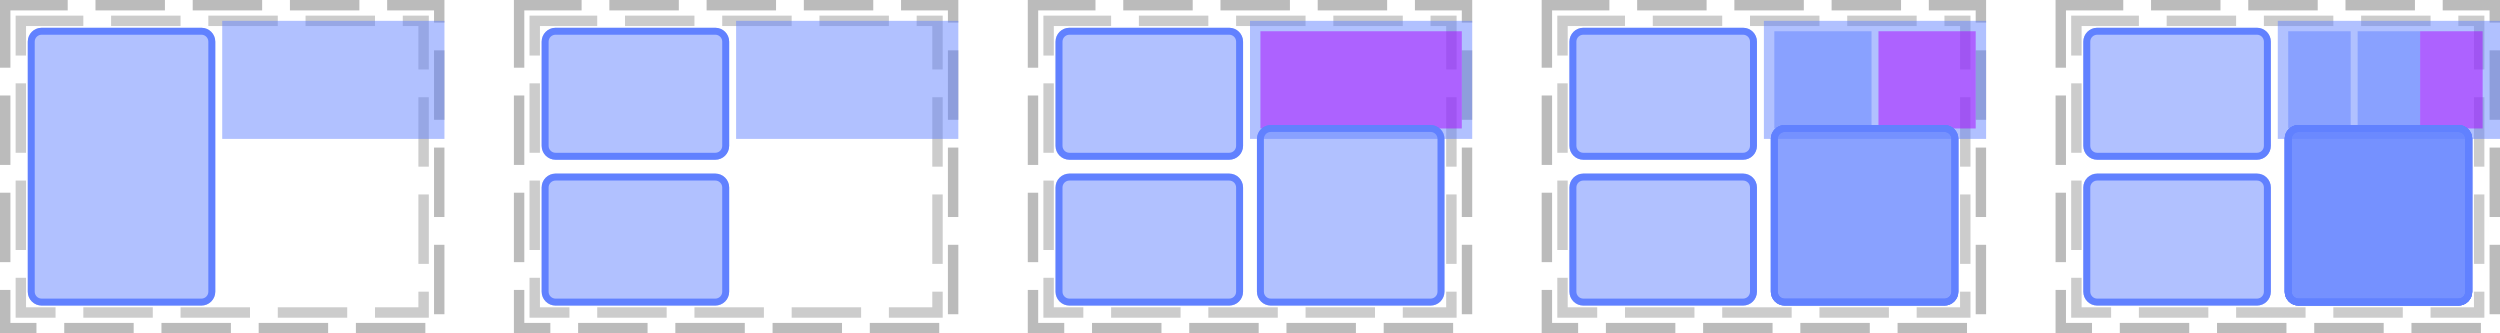 <?xml version="1.0" encoding="UTF-8"?>
<svg xmlns="http://www.w3.org/2000/svg" xmlns:xlink="http://www.w3.org/1999/xlink" width="360pt" height="48pt" viewBox="0 0 360 48" version="1.1">
<defs>
<clipPath id="clip1">
  <path d="M 32 3 L 64 3 L 64 20 L 32 20 Z M 32 3 "/>
</clipPath>
<clipPath id="clip2">
  <path d="M 106 3 L 138 3 L 138 20 L 106 20 Z M 106 3 "/>
</clipPath>
<clipPath id="clip3">
  <path d="M 180 3 L 212 3 L 212 20 L 180 20 Z M 180 3 "/>
</clipPath>
<clipPath id="clip4">
  <path d="M 181.5 4.5 L 210.5 4.5 L 210.5 18.5 L 181.5 18.5 Z M 181.5 4.5 "/>
</clipPath>
<clipPath id="clip5">
  <path d="M 254 3 L 286 3 L 286 20 L 254 20 Z M 254 3 "/>
</clipPath>
<clipPath id="clip6">
  <path d="M 255.5 4.5 L 269.5 4.5 L 269.5 18.5 L 255.5 18.5 Z M 255.5 4.5 "/>
</clipPath>
<clipPath id="clip7">
  <path d="M 270.5 4.5 L 284.5 4.5 L 284.5 18.5 L 270.5 18.5 Z M 270.5 4.5 "/>
</clipPath>
<clipPath id="clip8">
  <path d="M 328 3 L 360 3 L 360 20 L 328 20 Z M 328 3 "/>
</clipPath>
<clipPath id="clip9">
  <path d="M 329.5 4.5 L 338.5 4.5 L 338.5 18.5 L 329.5 18.5 Z M 329.5 4.5 "/>
</clipPath>
<clipPath id="clip10">
  <path d="M 339.5 4.5 L 348.5 4.5 L 348.5 18.5 L 339.5 18.5 Z M 339.5 4.5 "/>
</clipPath>
<clipPath id="clip11">
  <path d="M 348.5 4.5 L 357.5 4.5 L 357.5 18.5 L 348.5 18.5 Z M 348.5 4.5 "/>
</clipPath>
<clipPath id="clip12">
  <path d="M 4 4 L 31 4 L 31 44 L 4 44 Z M 4 4 "/>
</clipPath>
<clipPath id="clip13">
  <path d="M 4 6 C 4 4.895 4.895 4 6 4 L 29 4 C 30.105 4 31 4.895 31 6 L 31 42 C 31 43.105 30.105 44 29 44 L 6 44 C 4.895 44 4 43.105 4 42 Z M 4 6 "/>
</clipPath>
<clipPath id="clip14">
  <path d="M 78 4 L 105 4 L 105 23 L 78 23 Z M 78 4 "/>
</clipPath>
<clipPath id="clip15">
  <path d="M 78 6 C 78 4.895 78.895 4 80 4 L 103 4 C 104.105 4 105 4.895 105 6 L 105 21 C 105 22.105 104.105 23 103 23 L 80 23 C 78.895 23 78 22.105 78 21 Z M 78 6 "/>
</clipPath>
<clipPath id="clip16">
  <path d="M 78 25 L 105 25 L 105 44 L 78 44 Z M 78 25 "/>
</clipPath>
<clipPath id="clip17">
  <path d="M 78 27 C 78 25.895 78.895 25 80 25 L 103 25 C 104.105 25 105 25.895 105 27 L 105 42 C 105 43.105 104.105 44 103 44 L 80 44 C 78.895 44 78 43.105 78 42 Z M 78 27 "/>
</clipPath>
<clipPath id="clip18">
  <path d="M 152 4 L 179 4 L 179 23 L 152 23 Z M 152 4 "/>
</clipPath>
<clipPath id="clip19">
  <path d="M 152 6 C 152 4.895 152.895 4 154 4 L 177 4 C 178.105 4 179 4.895 179 6 L 179 21 C 179 22.105 178.105 23 177 23 L 154 23 C 152.895 23 152 22.105 152 21 Z M 152 6 "/>
</clipPath>
<clipPath id="clip20">
  <path d="M 152 25 L 179 25 L 179 44 L 152 44 Z M 152 25 "/>
</clipPath>
<clipPath id="clip21">
  <path d="M 152 27 C 152 25.895 152.895 25 154 25 L 177 25 C 178.105 25 179 25.895 179 27 L 179 42 C 179 43.105 178.105 44 177 44 L 154 44 C 152.895 44 152 43.105 152 42 Z M 152 27 "/>
</clipPath>
<clipPath id="clip22">
  <path d="M 181 18 L 208 18 L 208 44 L 181 44 Z M 181 18 "/>
</clipPath>
<clipPath id="clip23">
  <path d="M 181 20 C 181 18.895 181.895 18 183 18 L 206 18 C 207.105 18 208 18.895 208 20 L 208 42 C 208 43.105 207.105 44 206 44 L 183 44 C 181.895 44 181 43.105 181 42 Z M 181 20 "/>
</clipPath>
<clipPath id="clip24">
  <path d="M 226 4 L 253 4 L 253 23 L 226 23 Z M 226 4 "/>
</clipPath>
<clipPath id="clip25">
  <path d="M 226 6 C 226 4.895 226.895 4 228 4 L 251 4 C 252.105 4 253 4.895 253 6 L 253 21 C 253 22.105 252.105 23 251 23 L 228 23 C 226.895 23 226 22.105 226 21 Z M 226 6 "/>
</clipPath>
<clipPath id="clip26">
  <path d="M 226 25 L 253 25 L 253 44 L 226 44 Z M 226 25 "/>
</clipPath>
<clipPath id="clip27">
  <path d="M 226 27 C 226 25.895 226.895 25 228 25 L 251 25 C 252.105 25 253 25.895 253 27 L 253 42 C 253 43.105 252.105 44 251 44 L 228 44 C 226.895 44 226 43.105 226 42 Z M 226 27 "/>
</clipPath>
<clipPath id="clip28">
  <path d="M 255 18 L 282 18 L 282 44 L 255 44 Z M 255 18 "/>
</clipPath>
<clipPath id="clip29">
  <path d="M 255 20 C 255 18.895 255.895 18 257 18 L 280 18 C 281.105 18 282 18.895 282 20 L 282 42 C 282 43.105 281.105 44 280 44 L 257 44 C 255.895 44 255 43.105 255 42 Z M 255 20 "/>
</clipPath>
<clipPath id="clip30">
  <path d="M 300 4 L 327 4 L 327 23 L 300 23 Z M 300 4 "/>
</clipPath>
<clipPath id="clip31">
  <path d="M 300 6 C 300 4.895 300.895 4 302 4 L 325 4 C 326.105 4 327 4.895 327 6 L 327 21 C 327 22.105 326.105 23 325 23 L 302 23 C 300.895 23 300 22.105 300 21 Z M 300 6 "/>
</clipPath>
<clipPath id="clip32">
  <path d="M 300 25 L 327 25 L 327 44 L 300 44 Z M 300 25 "/>
</clipPath>
<clipPath id="clip33">
  <path d="M 300 27 C 300 25.895 300.895 25 302 25 L 325 25 C 326.105 25 327 25.895 327 27 L 327 42 C 327 43.105 326.105 44 325 44 L 302 44 C 300.895 44 300 43.105 300 42 Z M 300 27 "/>
</clipPath>
<clipPath id="clip34">
  <path d="M 329 18 L 356 18 L 356 44 L 329 44 Z M 329 18 "/>
</clipPath>
<clipPath id="clip35">
  <path d="M 329 20 C 329 18.895 329.895 18 331 18 L 354 18 C 355.105 18 356 18.895 356 20 L 356 42 C 356 43.105 355.105 44 354 44 L 331 44 C 329.895 44 329 43.105 329 42 Z M 329 20 "/>
</clipPath>
</defs>
<g id="surface8">
<path style="fill:none;stroke-width:1.5;stroke-linecap:butt;stroke-linejoin:miter;stroke:rgb(0%,0%,0%);stroke-opacity:0.267;stroke-dasharray:10,4;stroke-dashoffset:1;stroke-miterlimit:10;" d="M 0.75 0.75 L 63.25 0.75 L 63.25 47.25 L 0.75 47.25 Z M 0.75 0.75 "/>
<path style="fill:none;stroke-width:1.5;stroke-linecap:butt;stroke-linejoin:miter;stroke:rgb(0%,0%,0%);stroke-opacity:0.2;stroke-dasharray:10,4;stroke-dashoffset:1;stroke-miterlimit:10;" d="M 3 3 L 61 3 L 61 45 L 3 45 Z M 3 3 "/>
<path style="fill:none;stroke-width:1.5;stroke-linecap:butt;stroke-linejoin:miter;stroke:rgb(0%,0%,0%);stroke-opacity:0.267;stroke-dasharray:10,4;stroke-dashoffset:1;stroke-miterlimit:10;" d="M 74.75 0.75 L 137.25 0.75 L 137.25 47.25 L 74.75 47.25 Z M 74.75 0.75 "/>
<path style="fill:none;stroke-width:1.5;stroke-linecap:butt;stroke-linejoin:miter;stroke:rgb(0%,0%,0%);stroke-opacity:0.2;stroke-dasharray:10,4;stroke-dashoffset:1;stroke-miterlimit:10;" d="M 77 3 L 135 3 L 135 45 L 77 45 Z M 77 3 "/>
<path style="fill:none;stroke-width:1.5;stroke-linecap:butt;stroke-linejoin:miter;stroke:rgb(0%,0%,0%);stroke-opacity:0.267;stroke-dasharray:10,4;stroke-dashoffset:1;stroke-miterlimit:10;" d="M 148.75 0.75 L 211.25 0.75 L 211.25 47.25 L 148.75 47.25 Z M 148.75 0.75 "/>
<path style="fill:none;stroke-width:1.5;stroke-linecap:butt;stroke-linejoin:miter;stroke:rgb(0%,0%,0%);stroke-opacity:0.2;stroke-dasharray:10,4;stroke-dashoffset:1;stroke-miterlimit:10;" d="M 151 3 L 209 3 L 209 45 L 151 45 Z M 151 3 "/>
<path style="fill:none;stroke-width:1.5;stroke-linecap:butt;stroke-linejoin:miter;stroke:rgb(0%,0%,0%);stroke-opacity:0.267;stroke-dasharray:10,4;stroke-dashoffset:1;stroke-miterlimit:10;" d="M 222.75 0.75 L 285.25 0.75 L 285.25 47.25 L 222.75 47.25 Z M 222.75 0.75 "/>
<path style="fill:none;stroke-width:1.5;stroke-linecap:butt;stroke-linejoin:miter;stroke:rgb(0%,0%,0%);stroke-opacity:0.2;stroke-dasharray:10,4;stroke-dashoffset:1;stroke-miterlimit:10;" d="M 225 3 L 283 3 L 283 45 L 225 45 Z M 225 3 "/>
<path style="fill:none;stroke-width:1.5;stroke-linecap:butt;stroke-linejoin:miter;stroke:rgb(0%,0%,0%);stroke-opacity:0.267;stroke-dasharray:10,4;stroke-dashoffset:1;stroke-miterlimit:10;" d="M 296.75 0.75 L 359.25 0.75 L 359.25 47.25 L 296.75 47.25 Z M 296.75 0.75 "/>
<path style="fill:none;stroke-width:1.5;stroke-linecap:butt;stroke-linejoin:miter;stroke:rgb(0%,0%,0%);stroke-opacity:0.2;stroke-dasharray:10,4;stroke-dashoffset:1;stroke-miterlimit:10;" d="M 299 3 L 357 3 L 357 45 L 299 45 Z M 299 3 "/>
<g clip-path="url(#clip1)" clip-rule="nonzero">
<rect x="0" y="0" width="360" height="48" style="fill:rgb(38.039%,50.588%,100%);fill-opacity:0.49;stroke:none;"/>
</g>
<g clip-path="url(#clip2)" clip-rule="nonzero">
<rect x="0" y="0" width="360" height="48" style="fill:rgb(38.039%,50.588%,100%);fill-opacity:0.49;stroke:none;"/>
</g>
<g clip-path="url(#clip3)" clip-rule="nonzero">
<rect x="0" y="0" width="360" height="48" style="fill:rgb(38.039%,50.588%,100%);fill-opacity:0.49;stroke:none;"/>
</g>
<g clip-path="url(#clip4)" clip-rule="nonzero">
<rect x="0" y="0" width="360" height="48" style="fill:rgb(66.667%,0%,100%);fill-opacity:0.49;stroke:none;"/>
</g>
<g clip-path="url(#clip5)" clip-rule="nonzero">
<rect x="0" y="0" width="360" height="48" style="fill:rgb(38.039%,50.588%,100%);fill-opacity:0.49;stroke:none;"/>
</g>
<g clip-path="url(#clip6)" clip-rule="nonzero">
<rect x="0" y="0" width="360" height="48" style="fill:rgb(38.039%,50.588%,100%);fill-opacity:0.49;stroke:none;"/>
</g>
<g clip-path="url(#clip7)" clip-rule="nonzero">
<rect x="0" y="0" width="360" height="48" style="fill:rgb(66.667%,0%,100%);fill-opacity:0.49;stroke:none;"/>
</g>
<g clip-path="url(#clip8)" clip-rule="nonzero">
<rect x="0" y="0" width="360" height="48" style="fill:rgb(38.039%,50.588%,100%);fill-opacity:0.49;stroke:none;"/>
</g>
<g clip-path="url(#clip9)" clip-rule="nonzero">
<rect x="0" y="0" width="360" height="48" style="fill:rgb(38.039%,50.588%,100%);fill-opacity:0.49;stroke:none;"/>
</g>
<g clip-path="url(#clip10)" clip-rule="nonzero">
<rect x="0" y="0" width="360" height="48" style="fill:rgb(38.039%,50.588%,100%);fill-opacity:0.49;stroke:none;"/>
</g>
<g clip-path="url(#clip11)" clip-rule="nonzero">
<rect x="0" y="0" width="360" height="48" style="fill:rgb(66.667%,0%,100%);fill-opacity:0.49;stroke:none;"/>
</g>
<g clip-path="url(#clip12)" clip-rule="nonzero">
<g clip-path="url(#clip13)" clip-rule="nonzero">
<rect x="0" y="0" width="360" height="48" style="fill:rgb(38.039%,50.588%,100%);fill-opacity:0.49;stroke:none;"/>
<path style="fill:none;stroke-width:2;stroke-linecap:butt;stroke-linejoin:miter;stroke:rgb(38.039%,50.588%,100%);stroke-opacity:1;stroke-miterlimit:10;" d="M 1 3 C 1 1.895 1.895 1 3 1 L 26 1 C 27.105 1 28 1.895 28 3 L 28 39 C 28 40.105 27.105 41 26 41 L 3 41 C 1.895 41 1 40.105 1 39 Z M 1 3 " transform="matrix(1,0,0,1,3,3)"/>
</g>
</g>
<g clip-path="url(#clip14)" clip-rule="nonzero">
<g clip-path="url(#clip15)" clip-rule="nonzero">
<rect x="0" y="0" width="360" height="48" style="fill:rgb(38.039%,50.588%,100%);fill-opacity:0.49;stroke:none;"/>
<path style="fill:none;stroke-width:2;stroke-linecap:butt;stroke-linejoin:miter;stroke:rgb(38.039%,50.588%,100%);stroke-opacity:1;stroke-miterlimit:10;" d="M 1 3 C 1 1.895 1.895 1 3 1 L 26 1 C 27.105 1 28 1.895 28 3 L 28 18 C 28 19.105 27.105 20 26 20 L 3 20 C 1.895 20 1 19.105 1 18 Z M 1 3 " transform="matrix(1,0,0,1,77,3)"/>
</g>
</g>
<g clip-path="url(#clip16)" clip-rule="nonzero">
<g clip-path="url(#clip17)" clip-rule="nonzero">
<rect x="0" y="0" width="360" height="48" style="fill:rgb(38.039%,50.588%,100%);fill-opacity:0.49;stroke:none;"/>
<path style="fill:none;stroke-width:2;stroke-linecap:butt;stroke-linejoin:miter;stroke:rgb(38.039%,50.588%,100%);stroke-opacity:1;stroke-miterlimit:10;" d="M 1 3 C 1 1.895 1.895 1 3 1 L 26 1 C 27.105 1 28 1.895 28 3 L 28 18 C 28 19.105 27.105 20 26 20 L 3 20 C 1.895 20 1 19.105 1 18 Z M 1 3 " transform="matrix(1,0,0,1,77,24)"/>
</g>
</g>
<g clip-path="url(#clip18)" clip-rule="nonzero">
<g clip-path="url(#clip19)" clip-rule="nonzero">
<rect x="0" y="0" width="360" height="48" style="fill:rgb(38.039%,50.588%,100%);fill-opacity:0.49;stroke:none;"/>
<path style="fill:none;stroke-width:2;stroke-linecap:butt;stroke-linejoin:miter;stroke:rgb(38.039%,50.588%,100%);stroke-opacity:1;stroke-miterlimit:10;" d="M 1 3 C 1 1.895 1.895 1 3 1 L 26 1 C 27.105 1 28 1.895 28 3 L 28 18 C 28 19.105 27.105 20 26 20 L 3 20 C 1.895 20 1 19.105 1 18 Z M 1 3 " transform="matrix(1,0,0,1,151,3)"/>
</g>
</g>
<g clip-path="url(#clip20)" clip-rule="nonzero">
<g clip-path="url(#clip21)" clip-rule="nonzero">
<rect x="0" y="0" width="360" height="48" style="fill:rgb(38.039%,50.588%,100%);fill-opacity:0.49;stroke:none;"/>
<path style="fill:none;stroke-width:2;stroke-linecap:butt;stroke-linejoin:miter;stroke:rgb(38.039%,50.588%,100%);stroke-opacity:1;stroke-miterlimit:10;" d="M 1 3 C 1 1.895 1.895 1 3 1 L 26 1 C 27.105 1 28 1.895 28 3 L 28 18 C 28 19.105 27.105 20 26 20 L 3 20 C 1.895 20 1 19.105 1 18 Z M 1 3 " transform="matrix(1,0,0,1,151,24)"/>
</g>
</g>
<g clip-path="url(#clip22)" clip-rule="nonzero">
<g clip-path="url(#clip23)" clip-rule="nonzero">
<rect x="0" y="0" width="360" height="48" style="fill:rgb(38.039%,50.588%,100%);fill-opacity:0.49;stroke:none;"/>
<path style="fill:none;stroke-width:2;stroke-linecap:butt;stroke-linejoin:miter;stroke:rgb(38.039%,50.588%,100%);stroke-opacity:1;stroke-miterlimit:10;" d="M 1 3 C 1 1.895 1.895 1 3 1 L 26 1 C 27.105 1 28 1.895 28 3 L 28 25 C 28 26.105 27.105 27 26 27 L 3 27 C 1.895 27 1 26.105 1 25 Z M 1 3 " transform="matrix(1,0,0,1,180,17)"/>
</g>
</g>
<g clip-path="url(#clip24)" clip-rule="nonzero">
<g clip-path="url(#clip25)" clip-rule="nonzero">
<rect x="0" y="0" width="360" height="48" style="fill:rgb(38.039%,50.588%,100%);fill-opacity:0.49;stroke:none;"/>
<path style="fill:none;stroke-width:2;stroke-linecap:butt;stroke-linejoin:miter;stroke:rgb(38.039%,50.588%,100%);stroke-opacity:1;stroke-miterlimit:10;" d="M 1 3 C 1 1.895 1.895 1 3 1 L 26 1 C 27.105 1 28 1.895 28 3 L 28 18 C 28 19.105 27.105 20 26 20 L 3 20 C 1.895 20 1 19.105 1 18 Z M 1 3 " transform="matrix(1,0,0,1,225,3)"/>
</g>
</g>
<g clip-path="url(#clip26)" clip-rule="nonzero">
<g clip-path="url(#clip27)" clip-rule="nonzero">
<rect x="0" y="0" width="360" height="48" style="fill:rgb(38.039%,50.588%,100%);fill-opacity:0.49;stroke:none;"/>
<path style="fill:none;stroke-width:2;stroke-linecap:butt;stroke-linejoin:miter;stroke:rgb(38.039%,50.588%,100%);stroke-opacity:1;stroke-miterlimit:10;" d="M 1 3 C 1 1.895 1.895 1 3 1 L 26 1 C 27.105 1 28 1.895 28 3 L 28 18 C 28 19.105 27.105 20 26 20 L 3 20 C 1.895 20 1 19.105 1 18 Z M 1 3 " transform="matrix(1,0,0,1,225,24)"/>
</g>
</g>
<g clip-path="url(#clip28)" clip-rule="nonzero">
<g clip-path="url(#clip29)" clip-rule="nonzero">
<rect x="0" y="0" width="360" height="48" style="fill:rgb(38.039%,50.588%,100%);fill-opacity:0.49;stroke:none;"/>
<path style="fill:none;stroke-width:2;stroke-linecap:butt;stroke-linejoin:miter;stroke:rgb(38.039%,50.588%,100%);stroke-opacity:1;stroke-miterlimit:10;" d="M 1 3 C 1 1.895 1.895 1 3 1 L 26 1 C 27.105 1 28 1.895 28 3 L 28 25 C 28 26.105 27.105 27 26 27 L 3 27 C 1.895 27 1 26.105 1 25 Z M 1 3 " transform="matrix(1,0,0,1,254,17)"/>
<rect x="0" y="0" width="360" height="48" style="fill:rgb(38.039%,50.588%,100%);fill-opacity:0.49;stroke:none;"/>
<path style="fill:none;stroke-width:2;stroke-linecap:butt;stroke-linejoin:miter;stroke:rgb(38.039%,50.588%,100%);stroke-opacity:1;stroke-miterlimit:10;" d="M 1 3 C 1 1.895 1.895 1 3 1 L 26 1 C 27.105 1 28 1.895 28 3 L 28 25 C 28 26.105 27.105 27 26 27 L 3 27 C 1.895 27 1 26.105 1 25 Z M 1 3 " transform="matrix(1,0,0,1,254,17)"/>
</g>
</g>
<g clip-path="url(#clip30)" clip-rule="nonzero">
<g clip-path="url(#clip31)" clip-rule="nonzero">
<rect x="0" y="0" width="360" height="48" style="fill:rgb(38.039%,50.588%,100%);fill-opacity:0.49;stroke:none;"/>
<path style="fill:none;stroke-width:2;stroke-linecap:butt;stroke-linejoin:miter;stroke:rgb(38.039%,50.588%,100%);stroke-opacity:1;stroke-miterlimit:10;" d="M 1 3 C 1 1.895 1.895 1 3 1 L 26 1 C 27.105 1 28 1.895 28 3 L 28 18 C 28 19.105 27.105 20 26 20 L 3 20 C 1.895 20 1 19.105 1 18 Z M 1 3 " transform="matrix(1,0,0,1,299,3)"/>
</g>
</g>
<g clip-path="url(#clip32)" clip-rule="nonzero">
<g clip-path="url(#clip33)" clip-rule="nonzero">
<rect x="0" y="0" width="360" height="48" style="fill:rgb(38.039%,50.588%,100%);fill-opacity:0.49;stroke:none;"/>
<path style="fill:none;stroke-width:2;stroke-linecap:butt;stroke-linejoin:miter;stroke:rgb(38.039%,50.588%,100%);stroke-opacity:1;stroke-miterlimit:10;" d="M 1 3 C 1 1.895 1.895 1 3 1 L 26 1 C 27.105 1 28 1.895 28 3 L 28 18 C 28 19.105 27.105 20 26 20 L 3 20 C 1.895 20 1 19.105 1 18 Z M 1 3 " transform="matrix(1,0,0,1,299,24)"/>
</g>
</g>
<g clip-path="url(#clip34)" clip-rule="nonzero">
<g clip-path="url(#clip35)" clip-rule="nonzero">
<rect x="0" y="0" width="360" height="48" style="fill:rgb(38.039%,50.588%,100%);fill-opacity:0.49;stroke:none;"/>
<path style="fill:none;stroke-width:2;stroke-linecap:butt;stroke-linejoin:miter;stroke:rgb(38.039%,50.588%,100%);stroke-opacity:1;stroke-miterlimit:10;" d="M 1 3 C 1 1.895 1.895 1 3 1 L 26 1 C 27.105 1 28 1.895 28 3 L 28 25 C 28 26.105 27.105 27 26 27 L 3 27 C 1.895 27 1 26.105 1 25 Z M 1 3 " transform="matrix(1,0,0,1,328,17)"/>
<rect x="0" y="0" width="360" height="48" style="fill:rgb(38.039%,50.588%,100%);fill-opacity:0.49;stroke:none;"/>
<path style="fill:none;stroke-width:2;stroke-linecap:butt;stroke-linejoin:miter;stroke:rgb(38.039%,50.588%,100%);stroke-opacity:1;stroke-miterlimit:10;" d="M 1 3 C 1 1.895 1.895 1 3 1 L 26 1 C 27.105 1 28 1.895 28 3 L 28 25 C 28 26.105 27.105 27 26 27 L 3 27 C 1.895 27 1 26.105 1 25 Z M 1 3 " transform="matrix(1,0,0,1,328,17)"/>
<rect x="0" y="0" width="360" height="48" style="fill:rgb(38.039%,50.588%,100%);fill-opacity:0.49;stroke:none;"/>
<path style="fill:none;stroke-width:2;stroke-linecap:butt;stroke-linejoin:miter;stroke:rgb(38.039%,50.588%,100%);stroke-opacity:1;stroke-miterlimit:10;" d="M 1 3 C 1 1.895 1.895 1 3 1 L 26 1 C 27.105 1 28 1.895 28 3 L 28 25 C 28 26.105 27.105 27 26 27 L 3 27 C 1.895 27 1 26.105 1 25 Z M 1 3 " transform="matrix(1,0,0,1,328,17)"/>
</g>
</g>
</g>
</svg>
